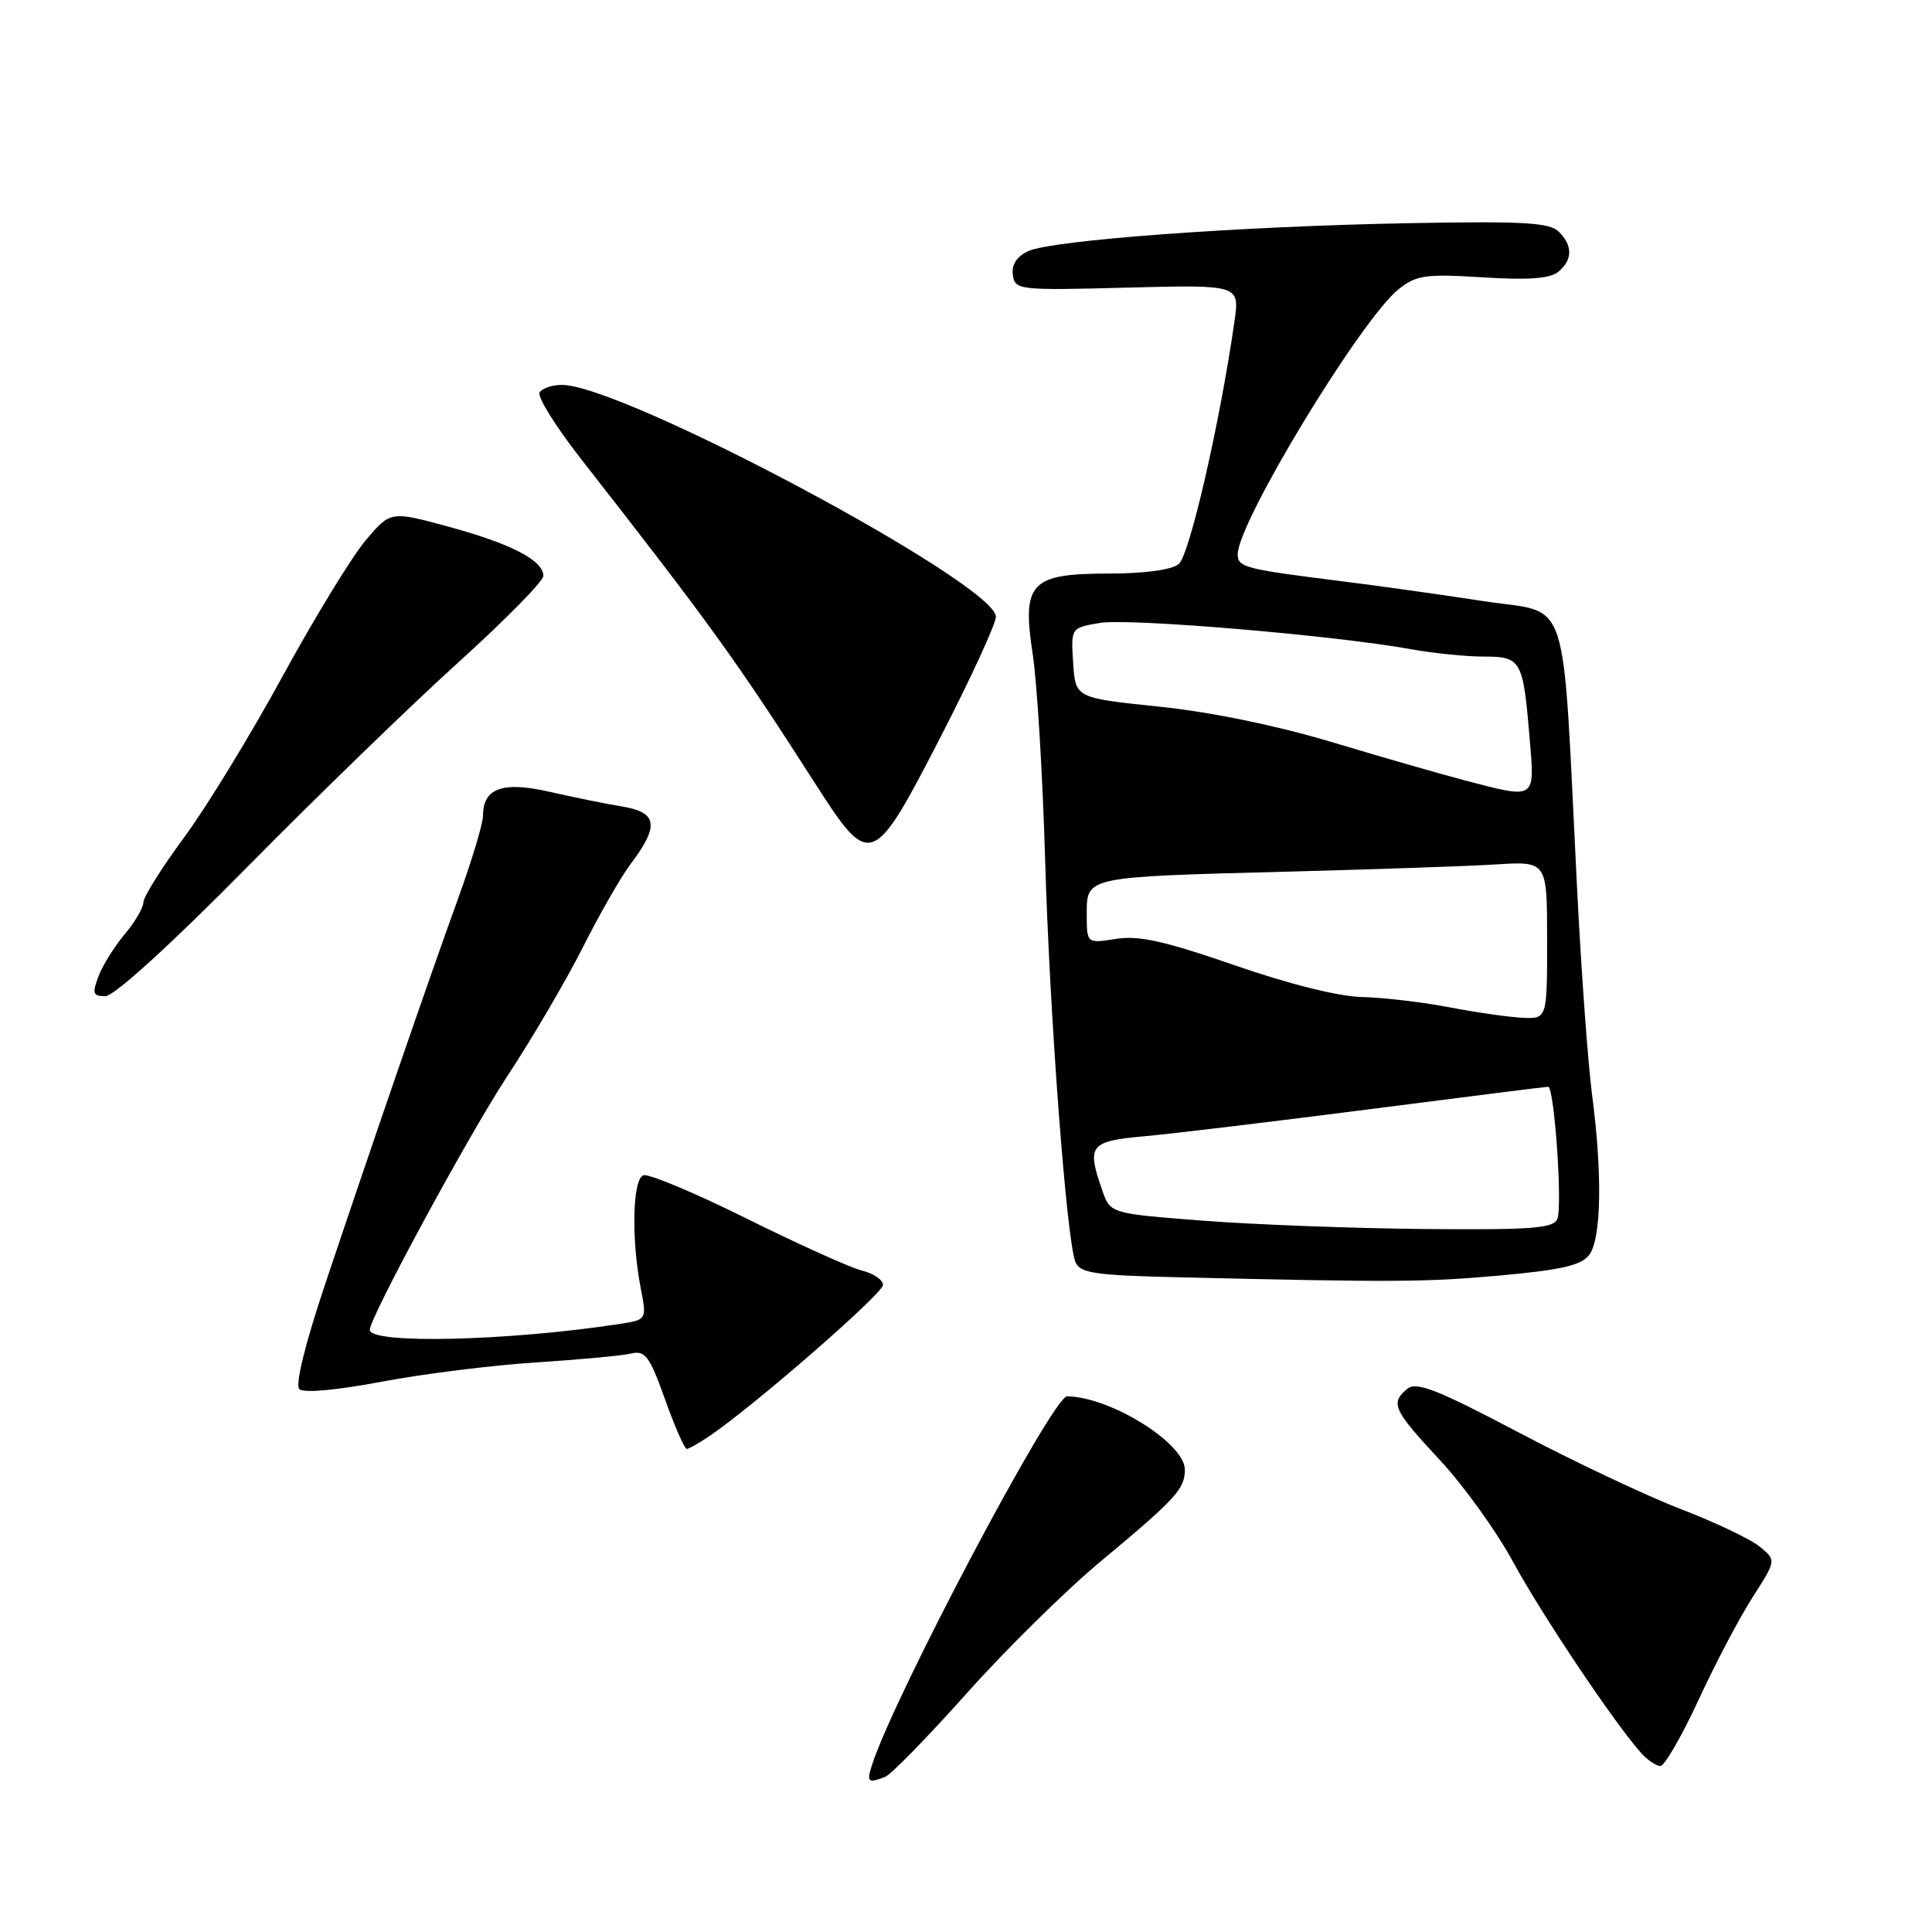 <?xml version="1.0" encoding="UTF-8" standalone="no"?>
<!DOCTYPE svg PUBLIC "-//W3C//DTD SVG 1.1//EN" "http://www.w3.org/Graphics/SVG/1.1/DTD/svg11.dtd" >
<svg xmlns="http://www.w3.org/2000/svg" xmlns:xlink="http://www.w3.org/1999/xlink" version="1.1" viewBox="0 0 256 256">
 <g >
 <path fill="currentColor"
d=" M 117.28 235.45 C 118.07 235.14 122.94 230.15 128.11 224.36 C 133.27 218.57 141.32 210.64 146.00 206.76 C 155.81 198.59 157.00 197.30 157.00 194.74 C 157.00 191.24 147.14 185.09 141.40 185.02 C 139.50 184.99 118.40 224.87 115.52 233.94 C 114.82 236.14 115.02 236.31 117.28 235.45 Z  M 225.05 225.28 C 227.26 220.48 230.49 214.35 232.23 211.64 C 235.38 206.73 235.38 206.73 233.15 204.92 C 231.92 203.93 227.23 201.69 222.71 199.96 C 218.19 198.22 208.52 193.65 201.22 189.80 C 190.38 184.09 187.67 183.03 186.47 184.03 C 184.19 185.92 184.60 186.81 190.75 193.42 C 193.91 196.81 198.30 202.91 200.50 206.97 C 204.25 213.90 213.94 228.35 217.43 232.25 C 218.29 233.21 219.45 234.00 220.01 234.00 C 220.56 234.00 222.83 230.08 225.05 225.28 Z  M 94.07 190.24 C 99.98 186.23 117.00 171.40 117.00 170.27 C 117.00 169.59 115.76 168.74 114.25 168.37 C 112.74 168.01 105.88 164.91 99.00 161.50 C 92.12 158.08 85.94 155.49 85.25 155.73 C 83.82 156.23 83.63 164.15 84.90 170.69 C 85.71 174.87 85.71 174.87 82.10 175.43 C 67.37 177.69 49.00 178.13 49.00 176.21 C 49.00 174.56 62.14 150.32 67.21 142.61 C 70.51 137.60 75.02 129.91 77.24 125.51 C 79.45 121.12 82.29 116.17 83.54 114.51 C 87.38 109.45 87.13 107.64 82.50 106.88 C 80.30 106.52 75.95 105.63 72.83 104.92 C 66.60 103.49 64.00 104.43 64.00 108.10 C 64.00 109.12 62.49 114.13 60.64 119.23 C 56.80 129.82 49.31 151.57 43.03 170.32 C 40.43 178.09 39.10 183.50 39.66 184.06 C 40.21 184.61 44.49 184.23 50.54 183.09 C 56.02 182.05 65.22 180.90 71.00 180.53 C 76.78 180.16 82.46 179.63 83.63 179.35 C 85.49 178.91 86.07 179.69 88.12 185.42 C 89.42 189.04 90.71 192.00 90.99 191.99 C 91.27 191.99 92.66 191.20 94.07 190.24 Z  M 198.87 169.00 C 206.89 168.27 209.54 167.66 210.58 166.28 C 212.19 164.16 212.34 155.56 210.95 145.00 C 210.41 140.88 209.51 128.50 208.96 117.50 C 206.95 77.58 208.20 81.44 196.63 79.66 C 191.06 78.80 182.45 77.60 177.50 76.98 C 164.97 75.41 164.00 75.16 164.00 73.46 C 164.00 69.21 180.42 42.18 185.36 38.29 C 187.69 36.45 188.94 36.28 196.47 36.75 C 202.51 37.13 205.40 36.92 206.48 36.02 C 208.39 34.43 208.42 32.56 206.54 30.69 C 205.35 29.49 201.81 29.29 186.79 29.57 C 164.32 29.98 139.29 31.82 136.21 33.29 C 134.71 34.01 134.01 35.10 134.21 36.44 C 134.49 38.43 134.98 38.49 149.38 38.11 C 164.27 37.73 164.27 37.73 163.57 42.61 C 161.64 56.09 157.61 73.60 156.18 74.75 C 155.24 75.51 151.59 76.00 146.96 76.00 C 136.53 76.00 135.39 77.21 136.84 86.69 C 137.41 90.44 138.15 102.50 138.47 113.50 C 139.08 134.55 141.32 164.30 142.50 167.22 C 143.10 168.70 145.02 168.99 156.35 169.25 C 184.84 169.92 188.86 169.90 198.87 169.00 Z  M 32.69 114.96 C 41.93 105.59 54.56 93.35 60.75 87.75 C 66.94 82.15 72.00 77.01 72.00 76.31 C 72.00 74.26 67.73 72.05 59.48 69.80 C 51.75 67.70 51.75 67.70 48.45 71.60 C 46.63 73.75 41.69 81.84 37.46 89.58 C 33.24 97.32 27.36 106.95 24.39 110.97 C 21.43 114.99 19.00 118.85 19.00 119.56 C 19.00 120.27 17.89 122.17 16.53 123.78 C 15.17 125.40 13.60 127.91 13.05 129.36 C 12.19 131.64 12.31 132.00 13.96 132.00 C 15.11 132.00 22.57 125.22 32.69 114.96 Z  M 124.71 97.50 C 128.67 89.80 131.93 82.71 131.96 81.74 C 132.06 77.43 82.61 51.00 74.44 51.00 C 73.16 51.00 71.84 51.45 71.50 52.00 C 71.16 52.55 73.61 56.49 76.94 60.75 C 94.00 82.57 97.57 87.51 108.00 103.80 C 115.32 115.22 115.65 115.10 124.71 97.50 Z  M 159.31 161.74 C 147.12 160.79 147.12 160.79 146.06 157.74 C 143.96 151.72 144.36 151.22 151.75 150.55 C 155.46 150.21 168.87 148.60 181.53 146.97 C 194.20 145.34 204.82 144.00 205.14 144.00 C 205.95 144.00 207.05 159.71 206.36 161.50 C 205.88 162.76 203.06 162.98 188.64 162.85 C 179.21 162.76 166.01 162.26 159.31 161.74 Z  M 192.00 133.46 C 188.43 132.78 183.23 132.17 180.45 132.11 C 177.37 132.04 170.78 130.40 163.56 127.89 C 154.31 124.69 150.87 123.92 147.86 124.41 C 144.00 125.02 144.00 125.02 144.00 121.13 C 144.00 116.14 143.73 116.20 170.50 115.50 C 182.05 115.20 194.54 114.77 198.25 114.54 C 205.00 114.12 205.00 114.12 205.00 124.56 C 205.00 135.00 205.00 135.00 201.75 134.86 C 199.96 134.78 195.57 134.15 192.00 133.46 Z  M 194.00 103.38 C 190.97 102.59 183.13 100.33 176.57 98.36 C 169.18 96.14 160.43 94.34 153.57 93.63 C 142.50 92.48 142.50 92.48 142.20 87.84 C 141.90 83.19 141.90 83.19 145.74 82.54 C 149.60 81.89 176.77 84.18 186.93 86.02 C 189.92 86.56 194.26 87.00 196.58 87.00 C 201.56 87.00 201.81 87.43 202.67 97.65 C 203.38 106.08 203.65 105.90 194.00 103.38 Z "/>
</g>
</svg>